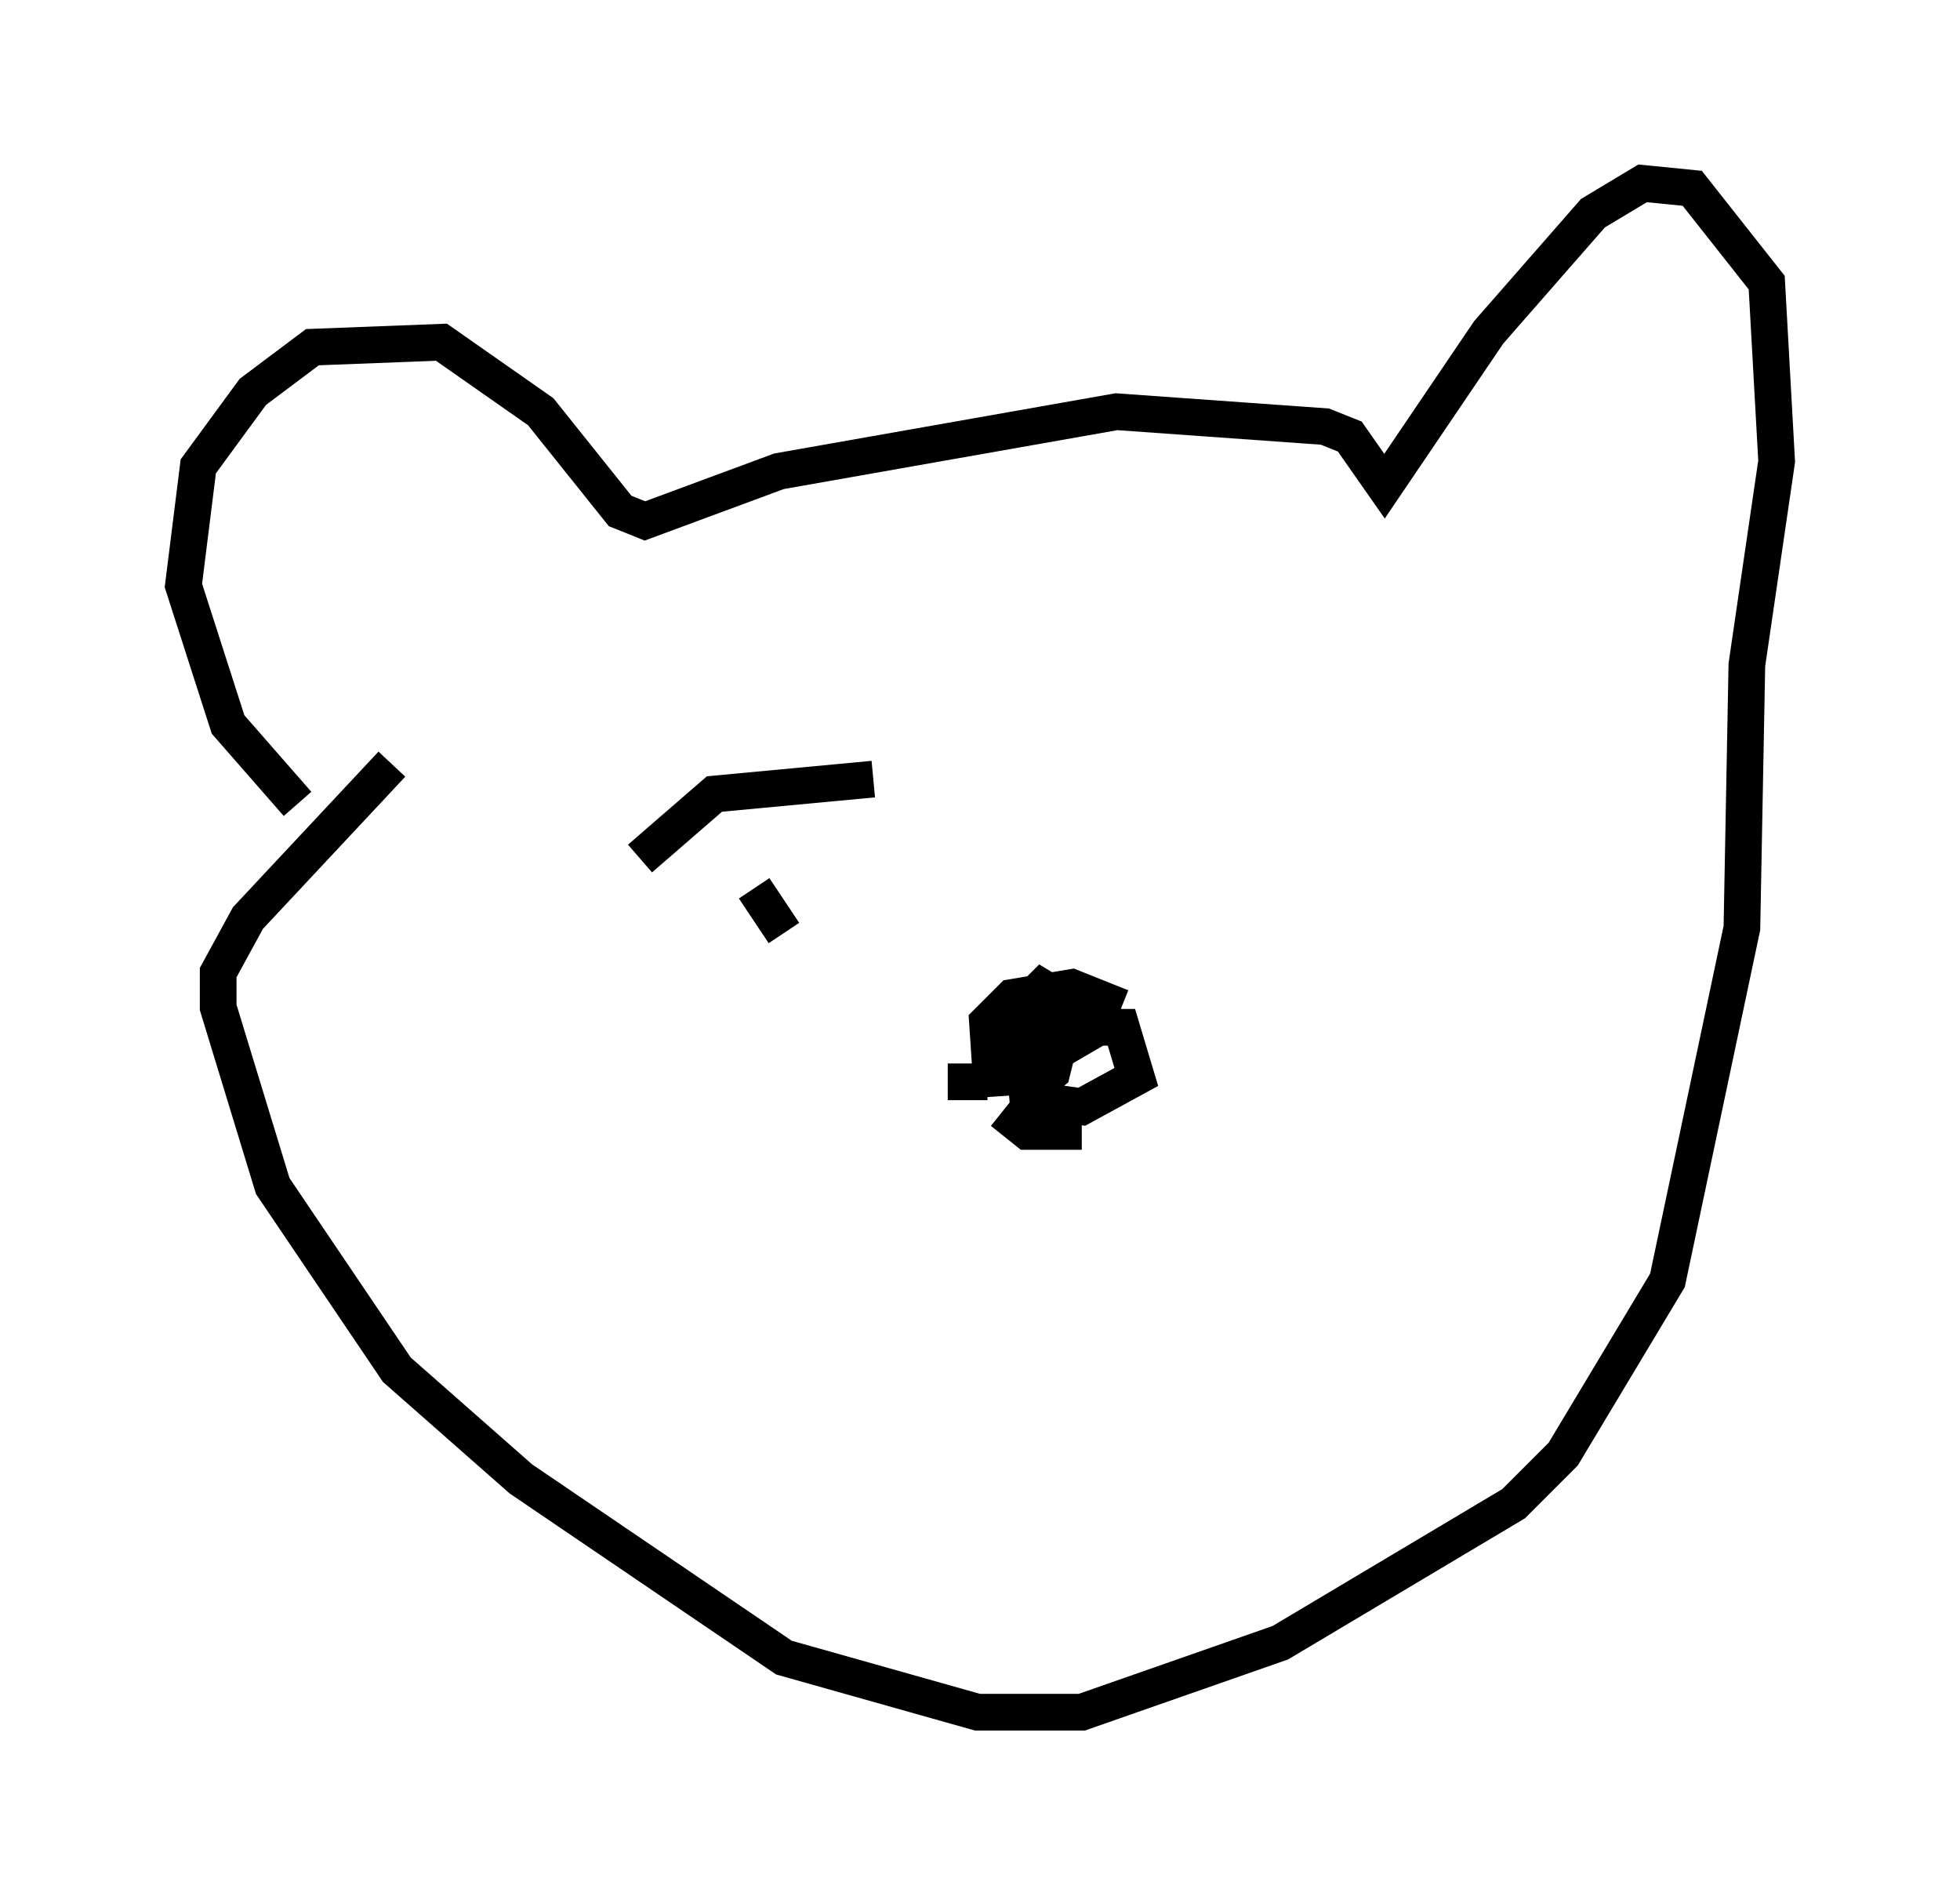 <?xml version="1.0" encoding="utf-8" ?>
<svg baseProfile="full" height="51.677" version="1.1" width="53.437" xmlns="http://www.w3.org/2000/svg" xmlns:ev="http://www.w3.org/2001/xml-events" xmlns:xlink="http://www.w3.org/1999/xlink"><defs /><rect fill="white" height="51.677" width="53.437" x="0" y="0" /><path d="M8.789, 21.779 m-0.677, 0.135 l-1.894, -2.165 -1.218, -3.789 l0.406, -3.248 1.488, -2.03 l1.624, -1.218 3.518, -0.135 l2.706, 1.894 2.165, 2.706 l0.677, 0.271 3.654, -1.353 l9.202, -1.624 5.683, 0.406 l0.677, 0.271 0.947, 1.353 l2.842, -4.195 2.842, -3.248 l1.353, -0.812 1.353, 0.135 l2.03, 2.571 0.271, 4.871 l-0.812, 5.548 -0.135, 7.172 l-2.03, 9.607 -2.842, 4.736 l-1.353, 1.353 -6.36, 3.789 l-5.413, 1.894 -2.842, 0.0 l-5.277, -1.488 -7.172, -4.871 l-3.383, -2.977 -3.383, -5.007 l-1.488, -4.871 0.0, -0.947 l0.812, -1.488 3.924, -4.195 m15.155, 8.66 l1.083, 0.0 m0.0, 0.0 l0.0, 0.0 m0.812, -0.271 l0.0, -1.083 m0.0, 0.0 l0.0, 0.0 m0.0, -0.947 m0.0, -0.135 l-0.541, 1.894 m0.0, 0.0 l0.0, 0.0 m0.135, 1.353 l0.677, 0.541 1.488, 0.0 m0.0, 0.0 l0.0, 0.0 m1.083, -3.383 l-1.353, -0.541 -1.624, 0.271 l-0.677, 0.677 0.135, 2.03 m0.0, 0.0 l0.0, 0.0 m2.706, -1.488 l0.0, -0.677 -1.353, -0.812 l-0.677, 0.677 -0.271, 1.083 l0.812, 0.677 m-0.271, -0.947 l-0.135, -0.947 0.677, 0.0 l0.406, 0.677 -0.271, 1.083 l-0.677, 0.541 -0.135, -1.488 l1.218, -0.947 0.541, 1.353 l-0.541, -0.677 1.488, 0.0 l0.406, 1.353 -1.488, 0.812 l-1.894, -0.271 m-10.149, -6.495 l2.03, -1.759 4.33, -0.406 m-3.248, 2.977 l0.812, 1.218 " fill="none" stroke="black" stroke-width="1" /></svg>